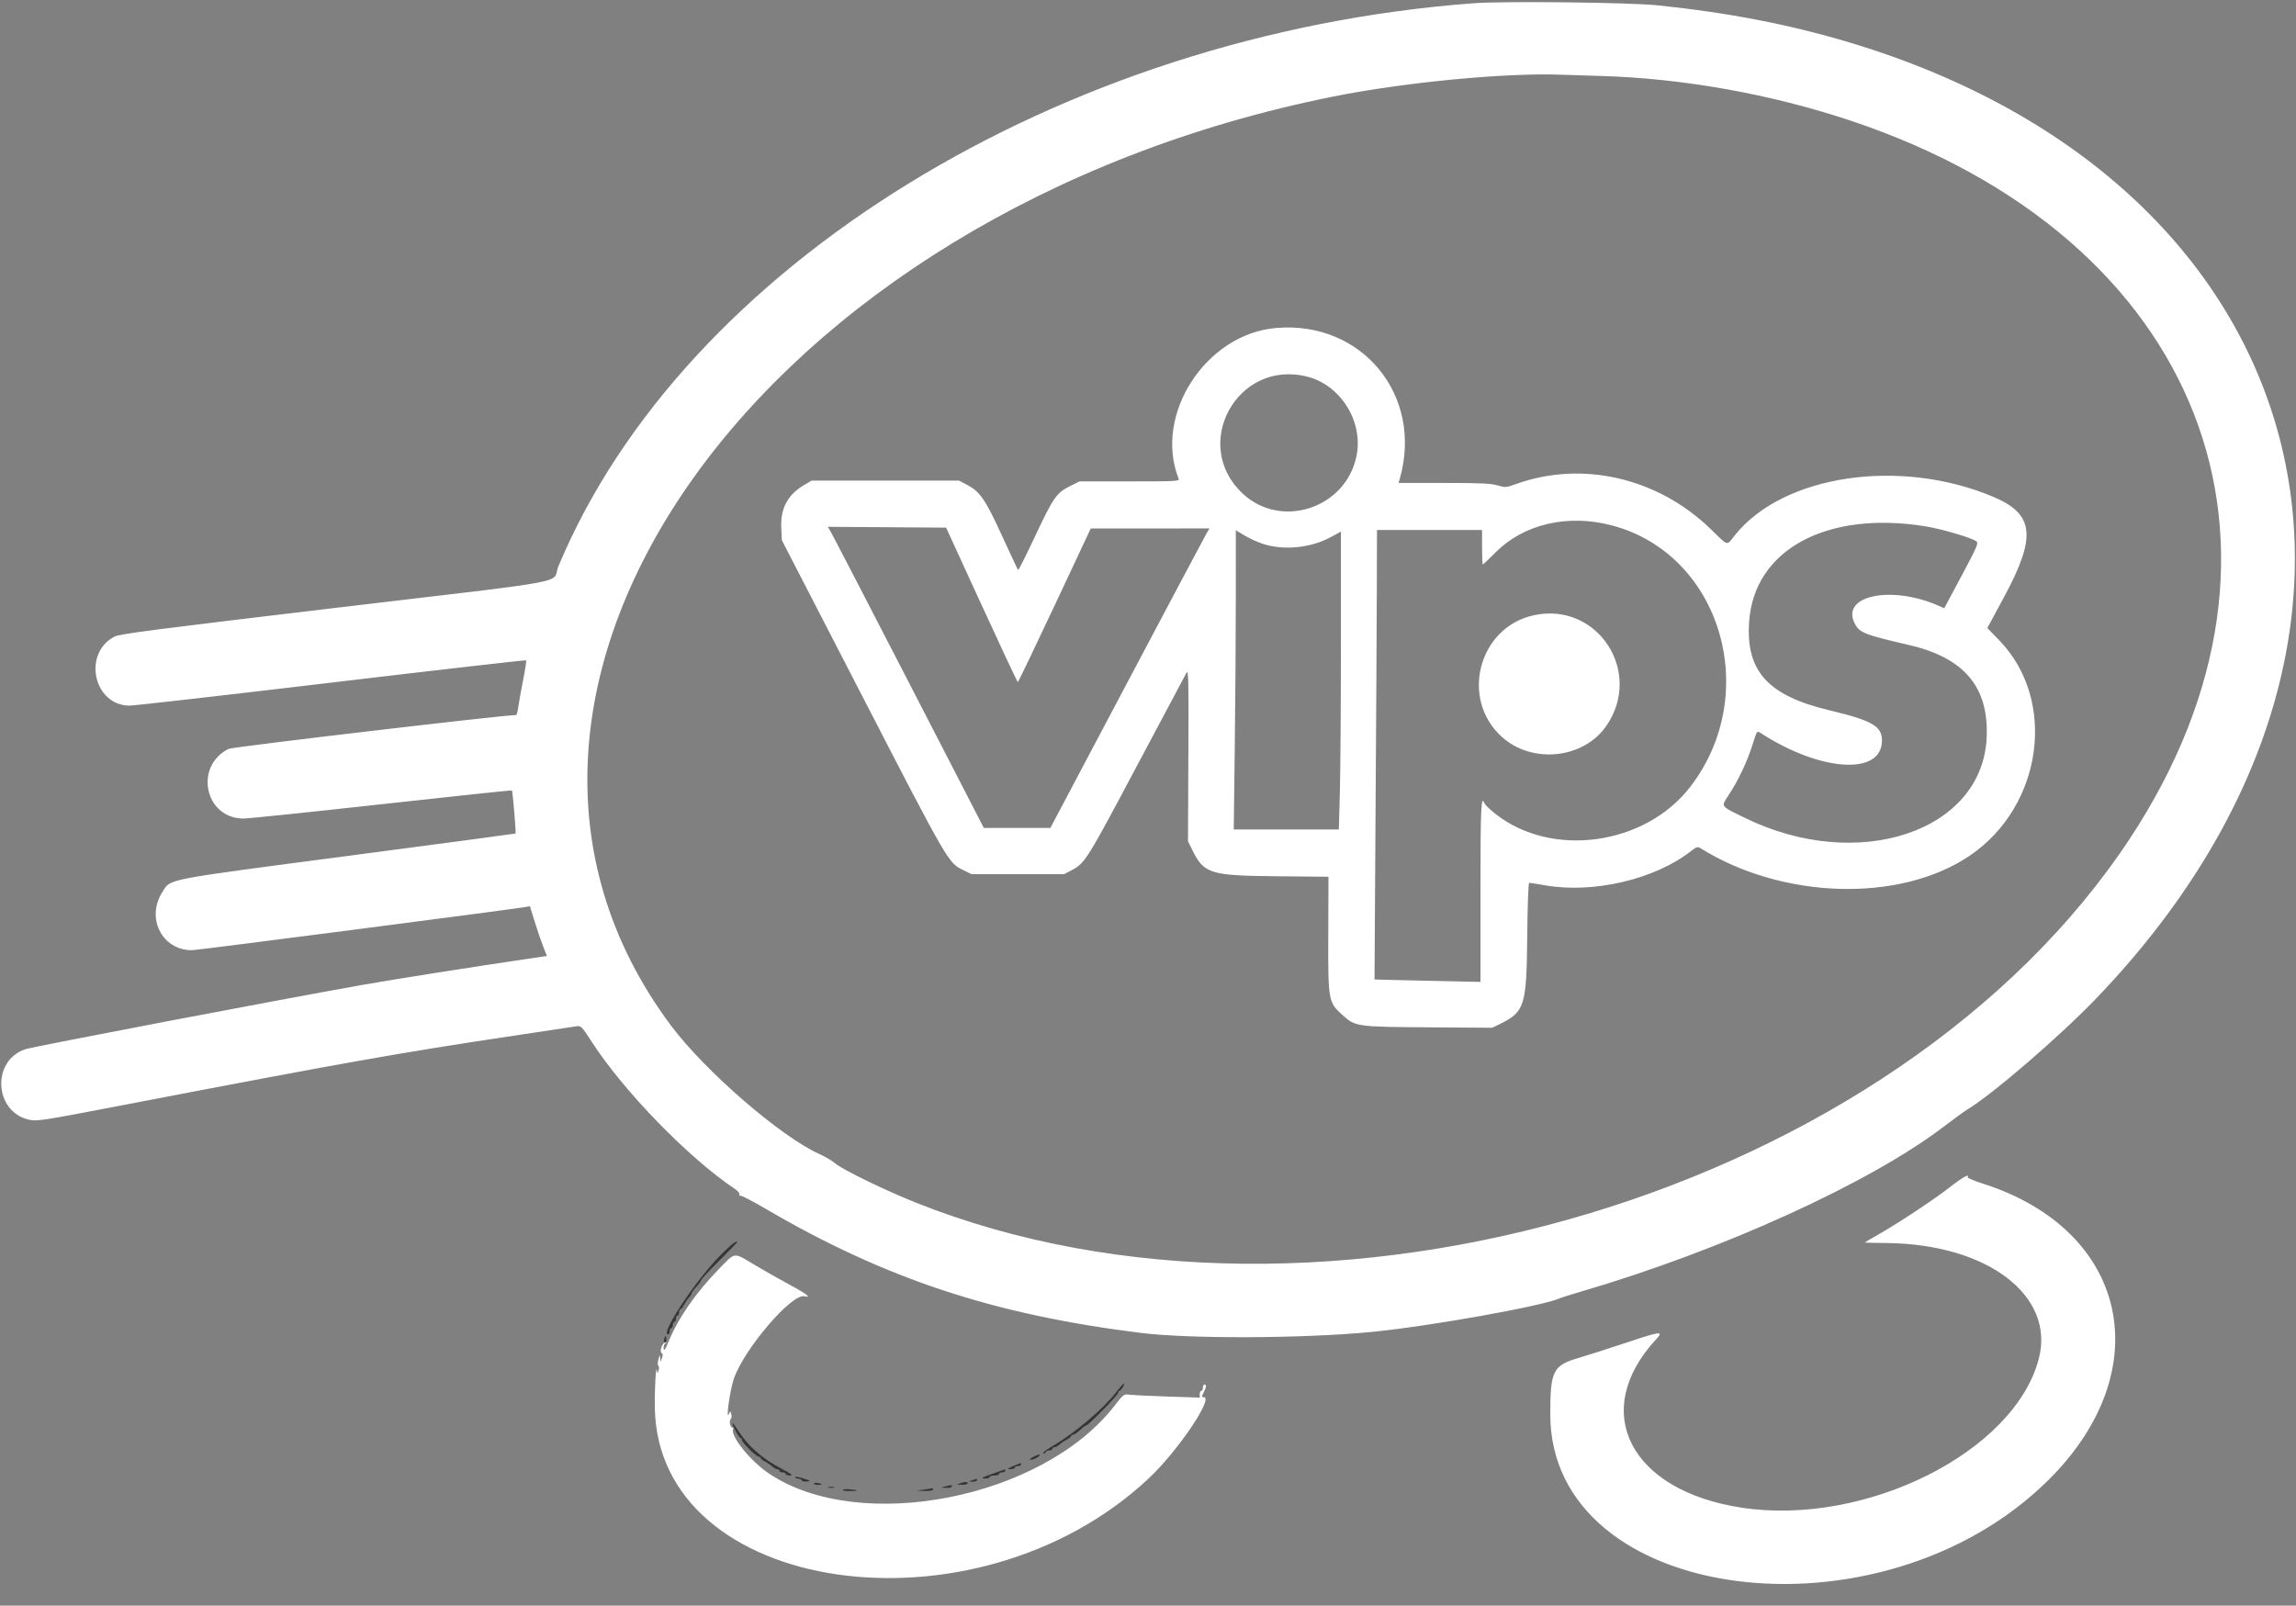 <svg id="svg" version="1.1" width="400" height="279.781" viewBox="0 0 400 279.781" xmlns="http://www.w3.org/2000/svg" xmlns:xlink="http://www.w3.org/1999/xlink" ><rect x="0" y="0" width="400" height="279.781" fill="#808080" stroke="none"/><g id="svgg"><path id="path0" d="" stroke="none" fill="#000000" fill-rule="evenodd"></path><path id="path1" d="" stroke="none" fill="#171717" fill-rule="evenodd"></path><path id="path2" d="" stroke="none" fill="#242424" fill-rule="evenodd"></path><path id="path3" d="M125.583 218.648 C 121.245 222.999,114.937 232.514,116.390 232.514 C 116.542 232.514,116.667 232.268,116.667 231.967 C 116.667 231.667,116.790 231.421,116.940 231.421 C 117.090 231.421,117.213 231.175,117.213 230.874 C 117.213 230.574,117.336 230.328,117.486 230.328 C 117.637 230.328,117.760 230.082,117.760 229.781 C 117.760 229.481,117.883 229.235,118.033 229.235 C 118.183 229.235,118.306 228.989,118.306 228.689 C 118.306 228.388,118.408 228.142,118.533 228.142 C 118.658 228.142,118.935 227.804,119.148 227.391 C 119.361 226.977,119.751 226.401,120.014 226.110 C 120.277 225.818,120.492 225.474,120.492 225.343 C 120.492 225.213,120.860 224.714,121.310 224.234 C 121.760 223.754,122.130 223.238,122.133 223.087 C 122.135 222.937,123.549 221.407,125.276 219.688 C 127.003 217.968,128.415 216.523,128.415 216.477 C 128.415 216.032,127.462 216.763,125.583 218.648 M115.764 233.168 C 115.652 233.452,115.625 233.749,115.704 233.828 C 115.953 234.077,116.172 233.669,116.068 233.150 C 115.972 232.674,115.958 232.675,115.764 233.168 M194.550 242.468 C 192.172 245.550,187.299 249.680,183.237 252.056 C 182.224 252.649,181.549 253.185,181.736 253.247 C 181.923 253.310,182.124 253.219,182.181 253.046 C 182.239 252.874,182.522 252.732,182.810 252.732 C 183.098 252.732,183.333 252.609,183.333 252.459 C 183.333 252.309,183.495 252.186,183.692 252.186 C 183.889 252.186,184.288 251.971,184.580 251.708 C 184.871 251.445,185.447 251.055,185.861 250.842 C 186.274 250.629,186.612 250.352,186.612 250.227 C 186.612 250.102,186.766 249.999,186.954 249.999 C 187.141 249.998,187.688 249.629,188.168 249.179 C 188.648 248.729,189.143 248.361,189.266 248.361 C 189.628 248.361,194.809 243.057,194.809 242.686 C 194.809 242.501,194.902 242.350,195.016 242.350 C 195.276 242.350,195.981 241.245,195.823 241.087 C 195.758 241.022,195.186 241.644,194.550 242.468 M127.596 248.008 C 127.596 248.464,128.758 250.546,129.012 250.546 C 129.135 250.546,129.235 250.705,129.235 250.898 C 129.235 251.342,131.735 253.825,132.182 253.825 C 132.364 253.825,132.514 253.927,132.514 254.052 C 132.514 254.177,132.852 254.454,133.265 254.667 C 133.678 254.880,134.255 255.270,134.546 255.533 C 134.837 255.796,135.237 256.011,135.434 256.011 C 135.631 256.011,135.792 256.134,135.792 256.284 C 135.792 256.434,136.038 256.557,136.339 256.557 C 136.639 256.557,136.885 256.680,136.885 256.831 C 136.885 256.981,137.223 257.100,137.637 257.096 C 138.233 257.090,137.925 256.845,136.148 255.911 C 132.688 254.094,130.277 251.948,128.450 249.059 C 127.980 248.315,127.596 247.843,127.596 248.008 M180.055 253.838 C 179.351 254.214,179.243 254.349,179.645 254.351 C 180.199 254.354,181.342 253.654,181.128 253.443 C 181.063 253.380,180.581 253.558,180.055 253.838 M176.503 255.464 C 175.420 255.919,175.363 255.982,176.025 255.996 C 176.438 256.004,176.776 255.888,176.776 255.738 C 176.776 255.587,177.022 255.464,177.322 255.464 C 177.623 255.464,177.869 255.342,177.869 255.191 C 177.869 255.041,177.838 254.925,177.801 254.933 C 177.763 254.942,177.179 255.181,176.503 255.464 M172.814 256.831 C 171.033 257.464,170.793 257.611,171.516 257.629 C 172.005 257.641,172.404 257.527,172.404 257.377 C 172.404 257.227,172.773 257.104,173.224 257.104 C 173.675 257.104,174.044 256.981,174.044 256.831 C 174.044 256.680,174.290 256.557,174.590 256.557 C 174.891 256.557,175.137 256.434,175.137 256.284 C 175.137 256.134,175.106 256.021,175.068 256.032 C 175.031 256.044,174.016 256.403,172.814 256.831 M138.525 257.402 C 138.525 257.539,138.760 257.650,139.048 257.650 C 139.336 257.650,139.617 257.784,139.671 257.947 C 139.725 258.111,140.134 258.203,140.579 258.152 C 141.312 258.069,141.253 258.018,139.956 257.607 C 139.169 257.358,138.525 257.266,138.525 257.402 M169.399 257.923 L 168.716 258.142 169.467 258.169 C 169.880 258.184,170.219 258.074,170.219 257.923 C 170.219 257.773,170.188 257.663,170.150 257.678 C 170.113 257.692,169.775 257.803,169.399 257.923 M141.803 258.508 C 141.803 258.637,142.111 258.743,142.486 258.743 C 142.862 258.743,143.169 258.696,143.169 258.638 C 143.169 258.581,142.862 258.475,142.486 258.403 C 142.111 258.331,141.803 258.378,141.803 258.508 M167.213 258.470 C 166.604 258.665,166.640 258.692,167.555 258.716 C 168.118 258.731,168.579 258.620,168.579 258.470 C 168.579 258.157,168.190 258.157,167.213 258.470 M164.617 259.016 C 163.802 259.224,163.803 259.225,164.822 259.257 C 165.386 259.275,165.847 259.167,165.847 259.016 C 165.847 258.715,165.801 258.715,164.617 259.016 M144.331 259.205 C 144.594 259.273,145.024 259.273,145.287 259.205 C 145.550 259.136,145.335 259.080,144.809 259.080 C 144.283 259.080,144.068 259.136,144.331 259.205 M146.825 259.616 C 146.750 259.737,147.342 259.826,148.140 259.814 C 149.711 259.791,149.656 259.663,148.003 259.499 C 147.430 259.442,146.900 259.495,146.825 259.616 M160.929 259.563 L 159.699 259.754 161.134 259.795 C 161.935 259.818,162.568 259.716,162.568 259.563 C 162.568 259.413,162.476 259.308,162.363 259.331 C 162.251 259.353,161.605 259.458,160.929 259.563 " stroke="none" fill="#353535" fill-rule="evenodd"></path><path id="path4" d="M256.694 0.566 C 184.791 5.947,119.101 46.378,97.281 98.681 C 95.967 101.830,101.430 100.818,57.726 106.008 C 27.580 109.589,20.865 110.460,19.995 110.903 C 14.339 113.789,16.260 122.882,22.541 122.954 C 23.292 122.962,39.119 121.158,57.711 118.945 C 76.303 116.732,91.578 114.984,91.655 115.061 C 91.732 115.139,91.502 116.669,91.142 118.462 C 90.783 120.254,90.404 122.367,90.301 123.156 C 90.197 123.945,90.026 124.590,89.919 124.590 C 87.695 124.590,40.497 130.148,39.820 130.490 C 33.751 133.552,35.680 142.595,42.409 142.631 C 43.203 142.635,54.030 141.511,66.469 140.133 C 78.908 138.755,89.134 137.677,89.193 137.736 C 89.316 137.859,89.926 145.140,89.822 145.239 C 89.785 145.274,76.616 147.032,60.559 149.145 C 28.142 153.411,29.792 153.091,28.301 155.411 C 25.381 159.958,28.223 165.574,33.444 165.574 C 34.295 165.574,88.925 158.493,91.447 158.056 L 92.320 157.904 93.147 160.578 C 93.601 162.048,94.267 164.000,94.626 164.914 L 95.280 166.577 92.107 167.044 C 82.336 168.482,68.479 170.669,63.115 171.620 C 48.703 174.175,5.948 182.332,4.461 182.810 C -1.506 184.728,-1.064 193.737,5.065 195.108 C 6.434 195.415,7.284 195.282,21.765 192.498 C 59.692 185.208,69.806 183.412,89.481 180.473 C 95.041 179.643,99.963 178.901,100.419 178.825 C 101.214 178.692,101.324 178.804,103.151 181.621 C 108.711 190.194,119.950 201.745,127.943 207.104 C 128.515 207.487,128.903 207.943,128.828 208.143 C 128.755 208.338,128.811 208.427,128.953 208.339 C 129.095 208.251,131.030 209.246,133.253 210.549 C 154.146 222.799,173.072 229.069,198.770 232.257 C 207.317 233.317,227.150 233.233,238.934 232.088 C 248.962 231.113,268.740 227.580,271.721 226.230 C 272.022 226.094,273.774 225.541,275.615 225.001 C 300.022 217.844,325.729 206.144,338.624 196.322 C 340.408 194.964,342.231 193.634,342.677 193.367 C 347.060 190.743,358.812 180.621,365.197 173.971 C 425.260 111.407,404.772 32.149,322.131 7.375 C 311.777 4.271,301.034 2.193,288.798 0.929 C 283.831 0.416,262.000 0.169,256.694 0.566 M278.962 13.240 C 293.154 13.643,308.573 16.405,322.404 21.022 C 383.556 41.435,404.526 95.232,371.127 146.013 C 330.539 207.724,230.205 237.814,159.426 209.502 C 154.150 207.392,146.712 203.767,145.533 202.732 C 145.028 202.288,143.785 201.553,142.771 201.098 C 136.041 198.079,122.807 186.620,116.888 178.689 C 73.179 120.120,132.572 36.802,232.269 16.824 C 244.764 14.321,262.390 12.640,272.131 13.024 C 273.258 13.068,276.332 13.165,278.962 13.240 M222.268 57.153 C 210.020 58.231,200.947 72.295,205.334 83.402 C 205.512 83.851,204.997 83.880,196.794 83.880 L 188.065 83.880 186.386 84.719 C 184.048 85.887,183.510 86.662,180.319 93.462 C 178.772 96.758,177.446 99.395,177.372 99.321 C 177.299 99.248,176.041 96.573,174.577 93.378 C 171.664 87.019,170.745 85.678,168.484 84.485 L 167.077 83.743 154.235 83.743 L 141.393 83.743 140.133 84.484 C 137.252 86.178,135.963 88.556,136.110 91.903 L 136.208 94.126 150.276 121.399 C 165.068 150.076,165.219 150.337,167.698 151.554 L 169.262 152.322 177.322 152.322 L 185.383 152.322 186.797 151.577 C 189.005 150.412,189.439 149.714,198.133 133.333 C 202.639 124.843,206.500 117.589,206.714 117.213 C 207.052 116.618,207.093 118.461,207.034 131.557 L 206.967 146.585 207.730 148.137 C 209.736 152.224,210.857 152.575,222.208 152.683 L 231.439 152.771 231.407 162.826 C 231.371 174.461,231.402 174.633,233.925 176.901 C 236.137 178.890,236.359 178.921,248.907 179.009 L 259.973 179.087 261.327 178.421 C 265.615 176.313,265.948 175.261,266.064 163.456 C 266.119 157.761,266.262 153.825,266.412 153.825 C 266.552 153.825,267.804 154.024,269.194 154.266 C 277.625 155.739,288.350 153.213,294.634 148.276 C 295.533 147.569,295.767 147.496,296.219 147.779 C 310.574 156.743,331.040 157.317,343.169 149.095 C 355.872 140.484,358.413 122.052,348.337 111.612 L 346.227 109.426 349.102 104.098 C 354.857 93.435,354.427 89.567,347.148 86.521 C 330.936 79.736,310.675 82.756,302.292 93.207 C 300.719 95.168,301.236 95.296,297.976 92.138 C 288.797 83.246,275.616 80.205,264.143 84.333 C 262.372 84.970,262.247 84.980,260.883 84.574 C 259.747 84.237,257.886 84.153,251.558 84.153 L 243.652 84.153 243.831 83.538 C 248.066 68.982,237.317 55.829,222.268 57.153 M227.728 65.626 C 233.639 67.125,237.584 73.536,236.305 79.563 C 234.393 88.563,223.254 92.234,216.564 86.068 C 207.322 77.549,215.523 62.532,227.728 65.626 M280.738 91.530 C 299.733 96.469,307.051 120.757,294.469 137.105 C 286.607 147.321,270.278 149.569,260.494 141.783 C 259.563 141.042,258.731 140.252,258.644 140.027 C 258.022 138.405,257.923 140.497,257.923 155.355 L 257.923 171.092 248.702 170.895 C 243.630 170.787,239.473 170.683,239.463 170.663 C 239.453 170.644,239.534 157.534,239.643 141.530 C 239.752 125.526,239.853 107.913,239.866 102.391 L 239.891 92.350 249.044 92.350 L 258.197 92.350 258.197 95.355 C 258.197 97.008,258.254 98.361,258.325 98.361 C 258.395 98.361,259.409 97.401,260.579 96.229 C 265.474 91.319,273.094 89.543,280.738 91.530 M335.285 91.682 C 338.173 92.136,343.510 93.698,344.315 94.325 C 344.715 94.636,344.448 95.260,341.741 100.329 L 338.721 105.986 337.735 105.550 C 329.592 101.950,320.780 103.728,323.063 108.512 C 323.889 110.242,324.636 110.546,332.606 112.397 C 342.189 114.622,346.456 119.678,346.115 128.406 C 345.471 144.898,323.702 152.177,303.962 142.500 C 299.587 140.356,299.785 140.656,301.258 138.388 C 302.926 135.819,304.431 132.614,305.335 129.705 C 306.057 127.380,306.099 127.317,306.661 127.682 C 317.150 134.502,327.862 135.188,327.868 129.040 C 327.870 126.534,326.150 125.543,318.720 123.770 C 307.978 121.206,304.120 116.942,304.729 108.307 C 305.612 95.805,318.149 88.984,335.285 91.682 M171.000 105.396 C 174.394 112.797,177.237 118.852,177.318 118.852 C 177.399 118.852,180.292 112.831,183.747 105.471 L 190.027 92.089 200.369 92.083 L 210.710 92.077 210.189 92.964 C 209.902 93.453,203.666 105.195,196.330 119.057 L 182.993 144.262 177.195 144.262 L 171.397 144.262 158.336 118.921 C 151.153 104.983,145.036 93.178,144.744 92.688 L 144.214 91.797 154.522 91.868 L 164.830 91.940 171.000 105.396 M220.179 94.819 C 223.830 95.947,228.418 95.455,231.899 93.562 L 233.607 92.633 233.607 111.983 C 233.607 122.625,233.525 134.303,233.426 137.934 L 233.246 144.536 224.092 144.536 L 214.938 144.536 215.119 129.986 C 215.219 121.984,215.300 110.251,215.300 103.913 L 215.301 92.390 216.872 93.336 C 217.736 93.856,219.224 94.524,220.179 94.819 M267.213 107.203 C 257.544 109.303,254.294 121.859,261.712 128.458 C 267.008 133.169,275.914 132.198,279.852 126.479 C 286.335 117.066,278.290 104.797,267.213 107.203 M339.867 206.731 C 337.168 208.860,330.979 212.971,327.391 215.019 C 326.001 215.812,324.863 216.482,324.863 216.508 C 324.863 216.533,326.615 216.573,328.757 216.596 C 346.227 216.787,358.008 225.735,355.208 236.684 C 351.048 252.947,325.067 266.001,303.415 262.707 C 283.934 259.743,276.913 245.930,288.511 233.381 C 289.889 231.891,289.337 231.947,283.542 233.885 C 280.497 234.904,276.653 236.134,275.000 236.619 C 270.554 237.923,270.080 238.870,270.084 246.448 C 270.098 279.506,327.645 287.016,356.974 257.787 C 376.149 238.677,370.777 214.399,345.577 206.286 C 343.974 205.770,342.723 205.251,342.796 205.133 C 343.243 204.409,341.842 205.174,339.867 206.731 M125.222 221.150 C 121.232 225.238,118.138 229.695,116.483 233.742 C 115.898 235.172,115.688 235.475,115.618 234.991 C 115.567 234.639,115.690 234.236,115.891 234.095 C 116.188 233.887,116.183 233.858,115.864 233.944 C 115.321 234.091,114.862 235.521,115.276 235.777 C 115.496 235.913,115.511 236.172,115.326 236.633 L 115.062 237.295 115.020 236.612 C 114.983 236.013,114.945 236.043,114.711 236.858 C 114.557 237.393,114.547 237.856,114.686 237.951 C 114.820 238.041,114.840 238.422,114.732 238.798 C 114.564 239.381,114.526 239.401,114.472 238.934 C 114.295 237.419,114.034 241.627,114.082 245.219 C 114.519 277.973,169.769 285.972,200.063 257.667 C 205.145 252.919,211.560 243.443,209.692 243.443 C 209.319 243.443,209.319 243.359,209.692 242.637 C 210.176 241.702,210.222 241.257,209.836 241.257 C 209.686 241.257,209.563 241.503,209.563 241.803 C 209.563 242.104,209.440 242.350,209.290 242.350 C 209.139 242.350,209.016 242.615,209.016 242.940 L 209.016 243.529 203.484 243.345 C 200.441 243.244,197.459 243.101,196.858 243.028 C 195.774 242.897,195.752 242.912,194.150 244.974 C 181.591 261.132,149.824 267.368,133.998 256.783 C 130.749 254.610,127.230 250.255,127.710 249.002 C 127.794 248.784,127.754 248.673,127.622 248.754 C 127.489 248.836,127.299 248.578,127.199 248.180 C 127.098 247.777,127.141 247.380,127.296 247.284 C 127.450 247.189,127.498 246.815,127.403 246.453 C 127.242 245.838,127.216 245.830,127.010 246.326 C 126.394 247.810,127.158 242.244,127.844 240.248 C 129.628 235.055,137.974 225.304,140.148 225.873 C 141.506 226.228,140.480 225.419,137.653 223.905 C 135.971 223.005,133.204 221.438,131.503 220.423 C 127.687 218.148,128.212 218.087,125.222 221.150 " stroke="none" fill="#ffffff" fill-rule="evenodd"></path></g></svg>